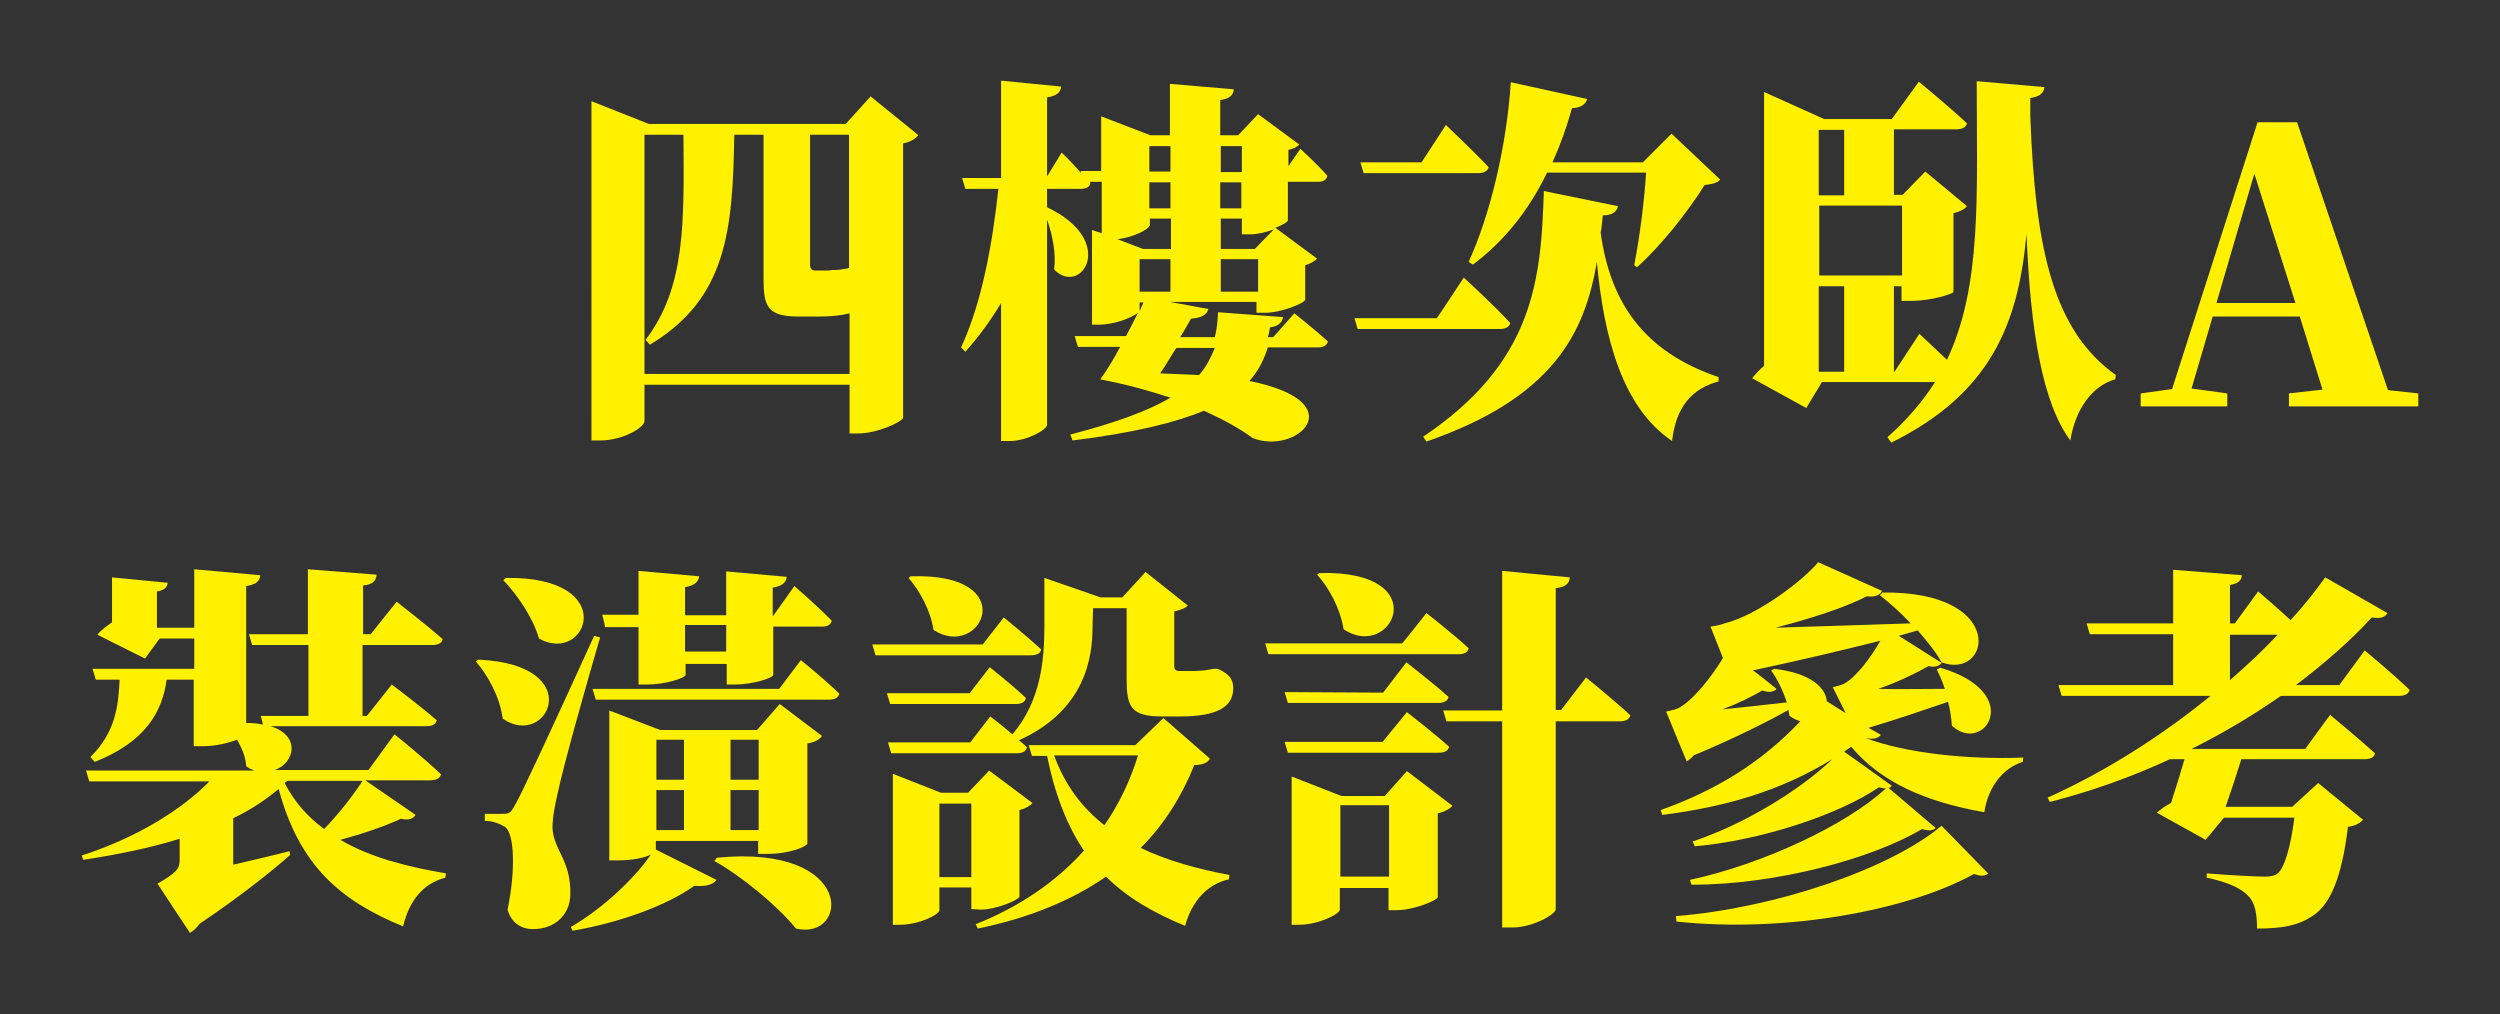 <?xml version="1.0" encoding="utf-8"?>
<!-- Generator: Adobe Illustrator 27.0.0, SVG Export Plug-In . SVG Version: 6.00 Build 0)  -->
<svg version="1.1" id="圖層_1" xmlns="http://www.w3.org/2000/svg" xmlns:xlink="http://www.w3.org/1999/xlink" x="0px" y="0px"
	 viewBox="0 0 462 187.4" style="enable-background:new 0 0 462 187.4;" xml:space="preserve">
<rect x="0" y="0" width="462" height="187.4" fill="#333333" stroke="none"/>
<style type="text/css">
	.st0{fill:#FFF100;}
</style>
<g>
	<g id="_圖層_2">
		<g id="_圖層_1-2">
			<g>
				<g>
					<path class="st0" d="M169.7,25c-0.5,0.6-1.3,1.2-2.8,1.5v50.7c-0.1,0.7-4.7,2.9-8.3,2.9H157v-9h-37.9v6.7c0,1.2-4,3.6-8.2,3.6
						h-1.6V18.7l10.6,4.2h36.4l4.6-5.1C160.8,17.8,169.7,24.9,169.7,25z M157,69.1V57.9c-1.5,0.4-3.4,0.6-5.9,0.6h-3.4
						c-5.9,0-6.6-1.8-6.6-7.1V24.9h-5.4c-0.3,17.6-1.3,30.2-15.6,38.8l-0.8-0.9c7.5-9.8,7.1-22,7-37.9h-7.2v44.2L157,69.1L157,69.1z
						 M149.7,24.9v23.9c0,0.8,0.2,1.2,1.1,1.2h1.5c0.4,0,1.1,0,1.5-0.1c0.4,0,1.3,0,1.6-0.1c0.5-0.1,1.1-0.1,1.5-0.3V24.9
						L149.7,24.9L149.7,24.9z"/>
					<path class="st0" d="M239.2,57.9c0,0,3.9,3.1,6.2,5.2c-0.2,0.8-0.9,1.1-1.8,1.1h-9.3c-0.7,2.2-1.7,4.3-3.4,6.2
						c19.7,4,8.5,13.9,0.5,10.5c-2.1-1.6-5.2-3.3-8.9-5c-5.3,2.2-13,4.1-24.3,5.5l-0.4-1.1c8.5-2.2,14.4-4.4,18.5-6.8
						c-3.9-1.3-8.3-2.5-13-3.4l0.1-0.1c1.1-1.5,2.4-3.6,3.6-5.9h-7.8l-0.6-2h9.5c0.8-1.5,1.5-2.9,2.2-4.3c-1.1,0.9-4.3,2.2-7.3,2.2
						h-1.2V42.5l1.8,0.6v-9.5h-2.2l0.1,0.2c-0.1,0.8-0.8,1.1-1.8,1.1h-6.2v3.4c13.2,6.3,6.2,16.6,1.3,11.5c0.4-2.9-0.3-6.4-1.3-9.2
						v37.9c0,0.9-3.7,3-6.9,3H185V56c-1.9,3.2-4.1,6.2-6.6,9l-0.8-0.8c3.8-8.1,5.8-19,6.9-29.3h-6.1l-0.6-2h7.2v-18l11.1,1.1
						c-0.1,1-0.7,1.7-2.6,2v14.6l2.7-4.4c0,0,2,1.9,3.6,3.8l-0.1-0.4h3.8V21.5l9.1,3.5h3.6v-9.5l11.8,1c-0.1,1-0.6,1.7-2.5,2V25h3.3
						l3.7-3.9l7.6,5.6c-0.3,0.4-1,0.8-2,1v3l2.2-3.2c0,0,3.2,2.9,5,5c-0.2,0.8-0.8,1.1-1.8,1.1h-5.5v7.1c0,0.3-1,0.9-2.3,1.4
						l7.7,5.7c-0.4,0.4-1.1,0.9-2.2,1.2v6.4c-0.1,0.6-4.4,2.4-7.4,2.4h-1.6v-2h-16l7.1,1.3c-0.2,0.8-0.8,1.6-3.2,1.8
						c-0.6,1-1.2,2.2-2,3.4h6.4c0.4-1.5,0.5-3,0.6-4.6l12,0.9c-0.1,0.9-0.8,1.7-2.4,1.9c-0.1,0.6-0.2,1.2-0.4,1.8h1L239.2,57.9
						L239.2,57.9z M212.4,41.7c0,0.6-2.9,2.2-5.9,2.5l4.7,1.8h5.2v-5.6h-3.9V41.7z M216.3,53.9v-6h-5.7v6H216.3z M210.6,57.5
						l0.7-1.6h-0.7V57.5z M212.4,31.7h3.9V27h-3.9V31.7z M212.4,33.7v4.8h3.9v-4.8C216.3,33.7,212.4,33.7,212.4,33.7z M217.4,64.3
						c-1.1,1.6-2,3.3-3,4.7c2.7,0.1,5,0.2,7.2,0.3c1.4-1.6,2.2-3.3,2.9-5H217.4z M225.6,27v4.8h3.9V27H225.6z M229.4,33.7h-3.9v4.8
						h3.9C229.4,38.5,229.4,33.7,229.4,33.7z M235.4,42.4c-1.4,0.5-3,0.9-4.3,0.9h-1.6v-2.9h-3.9V46h6.3L235.4,42.4z M232.5,53.9v-6
						h-6.9v6H232.5z"/>
					<path class="st0" d="M270.5,51.3c0,0,5.6,5.1,8.6,8.4c-0.2,0.8-1,1.1-2,1.1h-26.2l-0.6-2h15.2
						C265.6,58.8,270.5,51.3,270.5,51.3z M252,32l-0.6-2h11.3l4.5-6.9c0,0,5.1,4.8,7.9,7.8c-0.2,0.8-1,1.1-2,1.1H252L252,32z
						 M299,38.1c-0.2,1-1,1.7-2.8,1.7c-0.1,1-0.2,2.2-0.4,3.2c1.8,13,8,22,21.8,26.7v0.8c-5,1.3-7.9,4.8-8.6,11
						c-9.2-6.2-12.6-19.1-13.9-33.1c-2.2,12.9-7.8,25-31.5,33.2l-0.6-0.9c20.4-13.7,21.8-28.8,22.3-45.4L299,38.1L299,38.1z
						 M317.9,33.2c-0.6,0.6-1.3,0.8-2.9,1c-2.9,4.7-8,11.2-12.5,15.2L302,49c1-5,1.9-12.1,2.2-17.1h-18.3c-3.5,7.2-8,12.7-13.7,17
						l-0.8-0.5c3.9-8.5,7-21.1,7.8-33.2l14.1,3.1c-0.3,1-1.1,1.6-2.8,1.7c-1,3.6-2.2,6.9-3.6,10h16.7l5.3-5.3L317.9,33.2L317.9,33.2
						z"/>
					<path class="st0" d="M375.2,21.4c0.9,25.1,4.4,39.8,15.8,47.9l-0.1,0.8c-4.3,1.2-7.4,5.6-8.3,11.3c-5.2-7-7.4-20.5-8.1-38.2
						c-1.5,16.6-6.6,29.5-25,38.6l-0.7-1c3.6-3.2,6.5-6.6,8.8-10.2h-20.9l-2.9,4.8l-10-5.5c0.6-0.8,1.4-1.6,2.2-2.3V17l11.1,5h12.5
						l5-6.9c0,0,5.6,4.6,8.9,7.7c-0.2,0.8-1,1.1-2,1.1H350v12.1h1.6l4.2-4.3l7.7,6.4c-0.5,0.6-1.3,1-2.5,1.3V54
						c-0.2,0.3-4,1.6-7.8,1.6h-1.8v-2.7H350v15.8h0.1l4.6-7c0,0,2.6,2.4,5.1,4.8c6.5-13.7,5.5-30.5,5.5-51.5l12.5,1.1
						c-0.1,1.1-0.9,1.8-2.6,2V21.4L375.2,21.4z M340.8,36.1V24h-4.7v12.1H340.8z M351.5,38h-15.3v12.9h15.3V38z M340.8,68.7V52.9
						h-4.7v15.8H340.8z"/>
					<path class="st0" d="M446.9,72.7v2.4H423v-2.4l6.2-0.7L425,58.5h-16.1L405,71.8l6.6,0.9v2.4h-16v-2.4l5.8-0.8l15.8-49.3h7.3
						l16.8,49.5C441.3,72.1,446.9,72.7,446.9,72.7z M424.2,56l-7.6-23.9l-7,23.9C409.5,56,424.2,56,424.2,56z"/>
					<path class="st0" d="M76.8,150.6c-0.4,0.6-1.1,1.1-2.7,0.7c-3,1.4-7.1,2.8-11.2,3.9c5.6,3.3,12.5,5,19.5,6.2l-0.1,0.8
						c-4,1-6.7,4.2-7.8,9c-11.5-4.7-19.2-11.2-23-25.4c-2.4,2-5.2,3.9-8.4,5.4v8.6c3.3-0.8,6.9-1.6,10.4-2.5l0.1,0.7
						c-3,2.7-9.1,7.6-16.7,12.7c-0.6,0.8-1.1,1.3-1.8,1.7l-6-9.1c3.5-2,4.1-2.8,4.1-4.3v-4c-5.4,1.7-11.4,2.9-17.8,3.9l-0.3-0.8
						c9.9-3.2,18.3-8.3,23.6-13.7H16.5l-0.6-2H47c-0.5-0.2-1-0.4-1.5-0.8c-0.1-1.7-0.8-3.4-1.7-4.9c-1.5,0.6-4,1.2-6.3,1.2h-1.7
						v-12.3h-5c-0.8,5.9-3.9,11.5-13.3,15.2l-0.8-0.9c4.6-4.5,5.2-9.4,5.4-14.3h-4.4l-0.6-2h18.8V118h-6.4l-2.7,3.7l-8.8-4.4
						c0.6-0.8,1.7-1.6,2.7-2.3v-8.3l10.3,1c-0.1,0.8-0.6,1.4-2,1.6v6.7h6.9v-10.8l12.2,1.1c-0.1,1-0.6,1.7-2.6,2v25.3
						c1.2,0,2.2,0.1,3.1,0.3l-0.4-1.6h8.8v-13.1H46.6l-0.6-2h10.9v-12l12.7,1c-0.1,1.1-0.6,1.8-2.5,2v9h1.4l4.8-6
						c0,0,5.3,4.1,8.5,6.9c-0.1,0.8-0.9,1.1-2,1.1H67v13.1h0.8l4.6-5.8c0,0,5.2,3.9,8.3,6.6c-0.1,0.8-0.9,1.1-2,1.1H50
						c5.7,1.8,4.4,6.8,0.8,8.1h17.3l4.8-6.6c0,0,5.5,4.4,8.6,7.4c-0.2,0.8-1,1.1-2,1.1h-12L76.8,150.6L76.8,150.6z M52.6,144.7
						c1.8,3.5,4.3,6.3,7.3,8.5c2.8-2.9,5.5-6.4,7.1-8.9H53.1C53.1,144.3,52.6,144.7,52.6,144.7z"/>
					<path class="st0" d="M88.4,121.9c20.4,0.9,12.8,16.7,4.5,10.9c-0.5-3.9-2.7-8-5-10.6C87.9,122.2,88.4,121.9,88.4,121.9z
						 M110.9,117.8c-2.5,8.5-6.9,24.2-7.7,28.2c-0.6,2.4-1.1,5.1-1.1,6.9c0.1,4.1,3.5,6.1,3.3,12.5c-0.1,3.7-2.9,6.3-6.9,6.3
						c-1.8,0-3.9-0.8-4.7-3.6c1.5-7.2,1.3-14.1-0.5-15.3c-1-0.6-2.2-1.1-3.7-1.1v-1.3h3.2c1.1,0,1.5,0,2.3-1.5
						c1.1-1.8,6-12.3,14.7-31.4L110.9,117.8z M93.5,106.8c21.3-0.3,15,16.2,6.1,11.2c-1.1-3.9-4.1-8.2-6.6-10.8
						C93,107.2,93.5,106.8,93.5,106.8z M132.4,162.6c-0.5,0.8-1.8,1.3-4.1,1.1c-5,3.6-13.7,6.8-22.5,8.3l-0.3-0.7
						c5.9-3.4,11.8-9,14.8-13.4c-1.1,0.6-3.3,1.1-6.2,1.1h-1.5v-27.7l9.4,3.6h17.9l4.2-4.8l7.8,5.9c-0.4,0.6-1.1,1.1-2.7,1.4v18.5
						c0,0.4-2.9,1.9-7.5,1.9h-1.6v-2.4h-18.9v1.6L132.4,162.6L132.4,162.6z M148,122c0,0,4.5,3.6,7.1,6.2c-0.2,0.8-0.9,1.1-1.9,1.1
						h-43.1l-0.6-2h34.5L148,122z M111.3,113.6h6.7v-8.1l11.2,1c-0.1,0.9-0.7,1.7-2.6,2v5.2h7.6v-8.1l11.2,1c-0.1,0.9-0.7,1.7-2.6,2
						v5.2h0.1l3.9-5.5c0,0,4.4,3.8,6.9,6.4c-0.1,0.8-0.9,1.1-1.8,1.1h-9v8.9c0,0.6-3.8,1.8-7.1,1.8h-1.5v-3.8h-7.6v2
						c0,0.6-3.8,1.8-7.1,1.8H118v-10.6h-6.2C111.8,115.5,111.3,113.6,111.3,113.6z M121.3,136.7v7.4h5.1v-7.4H121.3z M126.4,153.4
						V146h-5.1v7.4H126.4z M126.6,115.5v4.9h7.6v-4.9H126.6z M132.5,158.5c25.8-2.5,24.4,15.4,14.6,13.1
						c-3.5-4.3-10.1-9.7-15.1-12.5L132.5,158.5z M135,136.7v7.4h5.2v-7.4H135z M140.2,153.4V146H135v7.4H140.2z"/>
					<path class="st0" d="M185.5,114.1c0,0,4.3,3.5,6.9,5.9c-0.1,0.8-0.9,1.1-1.9,1.1h-28.7l-0.6-2h20.4L185.5,114.1L185.5,114.1z
						 M201.9,115.9c0,5.7-1.4,15.4-13.6,20.9c0.6,0.5,1.1,0.9,1.5,1.3c-0.2,0.8-0.9,1.1-1.9,1.1h-23.2l-0.6-2h15.2l3.7-4.8
						c0,0,2,1.5,4.1,3.3c5.3-6.2,5.9-13.9,5.9-19.9v-9l10.4,3.6h4l4.3-4.7l7.8,6.2c-0.4,0.5-1.3,0.8-2.5,1.1v10c0,0.7,0.2,1,1,1h2.8
						c0.4,0,1.3-0.1,1.7-0.1c0.5-0.1,1.3-0.2,1.8-0.3h0.6l0.4,0.1c2,1,2.6,1.9,2.6,3.5c0,3.4-2.9,5.2-9.8,5.2h-3.3
						c-5.9,0-6.6-1.8-6.6-7.1v-12.9h-6.2L201.9,115.9L201.9,115.9z M179.2,128.1l3.7-4.8c0,0,4.2,3.3,6.7,5.7
						c-0.2,0.8-0.9,1.1-1.9,1.1h-23.2l-0.6-2L179.2,128.1L179.2,128.1z M179.5,168v-4h-5.9v4.2c0,0.8-3.7,2.7-7.4,2.7H165V143
						l8.9,3.5h5l3.9-4.1l8,6c-0.4,0.5-1.2,1-2.4,1.3v16c-0.1,0.6-4.3,2.4-7.2,2.4L179.5,168L179.5,168z M168.3,106.5
						c20.9-0.7,13,15.7,4.2,9.9c-0.5-3.6-2.6-7.3-4.6-9.6C167.8,106.9,168.3,106.5,168.3,106.5z M179.5,162.1v-13.6h-5.9v13.6H179.5
						z M223.6,140.2c-0.5,0.8-1.2,1.1-2.9,1.2c-2.3,5.7-5.5,10.9-9.9,15.3c5,2.4,10.6,3.9,16.4,5l-0.1,0.8c-4,0.9-6.8,4-8.1,8.6
						c-5.8-2.4-10.7-5.2-14.6-9.1c-6.2,4.3-14,7.6-23.7,9.6l-0.4-0.8c8.3-3.3,15-8,20-13.6c-3-4.5-5.3-10.1-6.8-17.5h-2.8l-0.6-2
						h19.7l5.2-5L223.6,140.2L223.6,140.2z M194.8,139.6c2,5.5,5.2,9.7,9.3,12.9c2.7-3.9,4.8-8.3,6.2-12.9H194.8z"/>
					<path class="st0" d="M263.6,113.3c0,0,4.9,3.8,7.8,6.5c-0.1,0.8-0.9,1.1-1.9,1.1h-35.1l-0.6-2h25.3
						C259.2,118.9,263.6,113.3,263.6,113.3z M255.6,128l4.3-5.6c0,0,4.9,3.8,7.8,6.4c-0.2,0.8-0.9,1.1-1.9,1.1H238l-0.6-2L255.6,128
						L255.6,128z M260,131.6c0,0,4.9,3.8,7.8,6.4c-0.2,0.8-0.9,1.1-1.9,1.1H238l-0.6-2h18.1L260,131.6L260,131.6z M260,142.5
						l8.4,6.4c-0.4,0.5-1.3,1.1-2.7,1.4v15.5c-0.1,0.6-4.5,2.4-7.6,2.4h-1.5v-4.1h-9v4c0,0.8-3.9,2.8-7.6,2.8h-1.3v-27.4l9.2,3.6h8
						L260,142.5L260,142.5z M243.8,105.9c21.6-0.6,13.5,16.4,4.5,10.4c-0.6-3.8-2.7-7.7-4.9-10.1L243.8,105.9z M256.7,162v-13.2h-9
						V162H256.7z M293.1,125.2c0,0,5.2,4.2,8.2,7c-0.2,0.8-1,1.1-2,1.1h-11.8V168c0,1-4.3,3.4-8,3.4h-1.9v-38.1h-10.3l-0.6-2h10.9
						v-25.8l12.5,1.2c-0.1,1-0.6,1.8-2.6,2v22.5h1L293.1,125.2L293.1,125.2z"/>
					<path class="st0" d="M347.6,135.8c-0.5,0.6-1.3,0.9-2.8,0.6c7.4,2.8,18.9,4,29.1,3.6l-0.1,0.8c-3.6,1.1-6.4,4.6-7.1,9.3
						c-11.3-2-19.2-5.7-24.6-12.1l-1.3,0.9l8.8,6.3c-0.1,0.2-0.4,0.4-0.6,0.4l8.7,7.4c-0.4,0.5-1.3,0.6-2.5,0.2
						c-9.2,5.5-27,10.3-42.6,10.3l-0.3-0.9c13.5-2.9,29-10.2,36.2-16.9c-0.4,0-0.8-0.1-1.3-0.2c-7.3,5-21.6,9.8-34,10.9l-0.4-0.9
						c9.4-3.1,19.9-9.5,25.8-15.2c-9.6,5.9-19.7,8.8-31.4,10.3l-0.3-0.9c10.1-3.6,18.5-8.7,25.8-16.4c-0.6-0.2-1.3-0.5-2-1
						c-0.1-0.4-0.1-0.7-0.2-1.1c-3.9,2.2-10.1,5.3-17.5,8.4c-0.4,0.5-0.8,0.8-1.3,1.1l-3.8-9.2c0,0,1.5-0.3,2.2-0.6
						c2.8-1.4,6.4-6.1,8.3-9.3l-2.3-5.8c0,0,1.6-0.2,2.6-0.6c6.1-1.5,14.6-8,17.3-11.3l11.8,5.3c-0.3,0.7-1.2,1.2-2.8,1
						c-4.1,2.1-10.6,4.2-16.9,5.8c6.9-0.2,15.8-0.5,25-0.8c-1.9-2-3.9-3.8-5.7-5.2l0.5-0.5c23.2-0.3,20,16.3,10.9,12.9
						c-1-1.9-2.7-3.9-4.4-5.9l-3.5,1l7.9,5c-0.3,0.5-1.1,0.9-2.4,0.6c-2.5,1.4-6,3.1-9.3,4.2c3.5,0.1,7.8,0,12.3,0
						c-0.4-1.3-1-2.6-1.5-3.6l0.7-0.3c15.8,4.7,8,16.2,2.1,10.7c-0.1-1.5-0.3-2.9-0.7-4.4c-3.8,1.3-9,3.1-14.7,4.8L347.6,135.8
						L347.6,135.8z M309.7,169.3c18.6-1.5,39.7-8.8,49.1-16.7l8.6,8.8c-0.5,0.5-1.3,0.6-2.6,0.1c-11.8,6.6-34.5,11-55,8.8
						L309.7,169.3L309.7,169.3z M328.3,127.3c-0.4,0.5-1.3,0.8-2.6,0.3c-1.9,1.1-4.5,2.4-7.4,3.5c3.6-0.4,7.7-0.8,11.9-1.3
						c-0.7-2.2-1.8-4.4-2.9-5.9l0.6-0.3c6.9,0.8,9.5,3.6,9.7,6l3.5,2.2l-2.4-4.8c0,0,1.3-0.3,2-0.6c2.3-1.2,5.1-5,6.8-8
						c-6.3,1.6-14.3,3.5-23.6,5.5C324,123.8,328.3,127.3,328.3,127.3z"/>
					<path class="st0" d="M437,120.2c0,0,5.2,4.3,8.3,7.3c-0.2,0.8-1,1.1-2,1.1h-21.8c-5,3.5-10.5,6.8-16.5,9.8h21l4.6-6.3
						c0,0,5.2,4.3,8.3,7.1c-0.1,0.8-0.9,1.1-2,1.1h-22.7c-0.8,2.6-2,6.2-2.9,8.8h12.3l4.8-4.4l8.3,6.8c-0.6,0.6-1.3,1.1-2.8,1.3
						c-1.1,9-3.1,14.5-6.9,16.7c-2.4,1.5-5.2,2.1-9.9,2.1c0-2.5-0.3-4.8-1.7-6.1c-1.4-1.5-4.2-2.6-7.6-3.3v-0.8
						c3.6,0.3,9.1,0.6,10.6,0.6c1.1,0,1.8-0.1,2.4-0.5c1.3-0.9,2.5-4.8,3.2-10.4h-13l-3.4,4.1l-9-5c0.6-0.6,1.6-1.3,2.6-1.8
						c0.8-2.4,1.8-5.7,2.5-8.1H401c-6.9,3.2-14.4,5.9-22.2,7.9l-0.4-0.8c10.9-4.9,21.3-11.6,30.1-18.8H381l-0.6-2h21.2v-9.4h-15.4
						l-0.6-2h16v-9.9l12.7,1c-0.1,0.9-0.5,1.5-2.2,1.8v7.1h0.9l4.3-5.9c0,0,3.3,2.8,6,5.3c2.5-2.7,4.6-5.4,6.4-7.9l11.5,6.6
						c-0.4,0.7-1.2,1.1-2.9,0.8c-3.7,4.1-8.5,8.3-14,12.5h8L437,120.2L437,120.2z M412.1,117.3v8.4c3.2-2.8,6.2-5.6,8.8-8.4H412.1z"
						/>
				</g>
			</g>
		</g>
	</g>
</g>
</svg>
